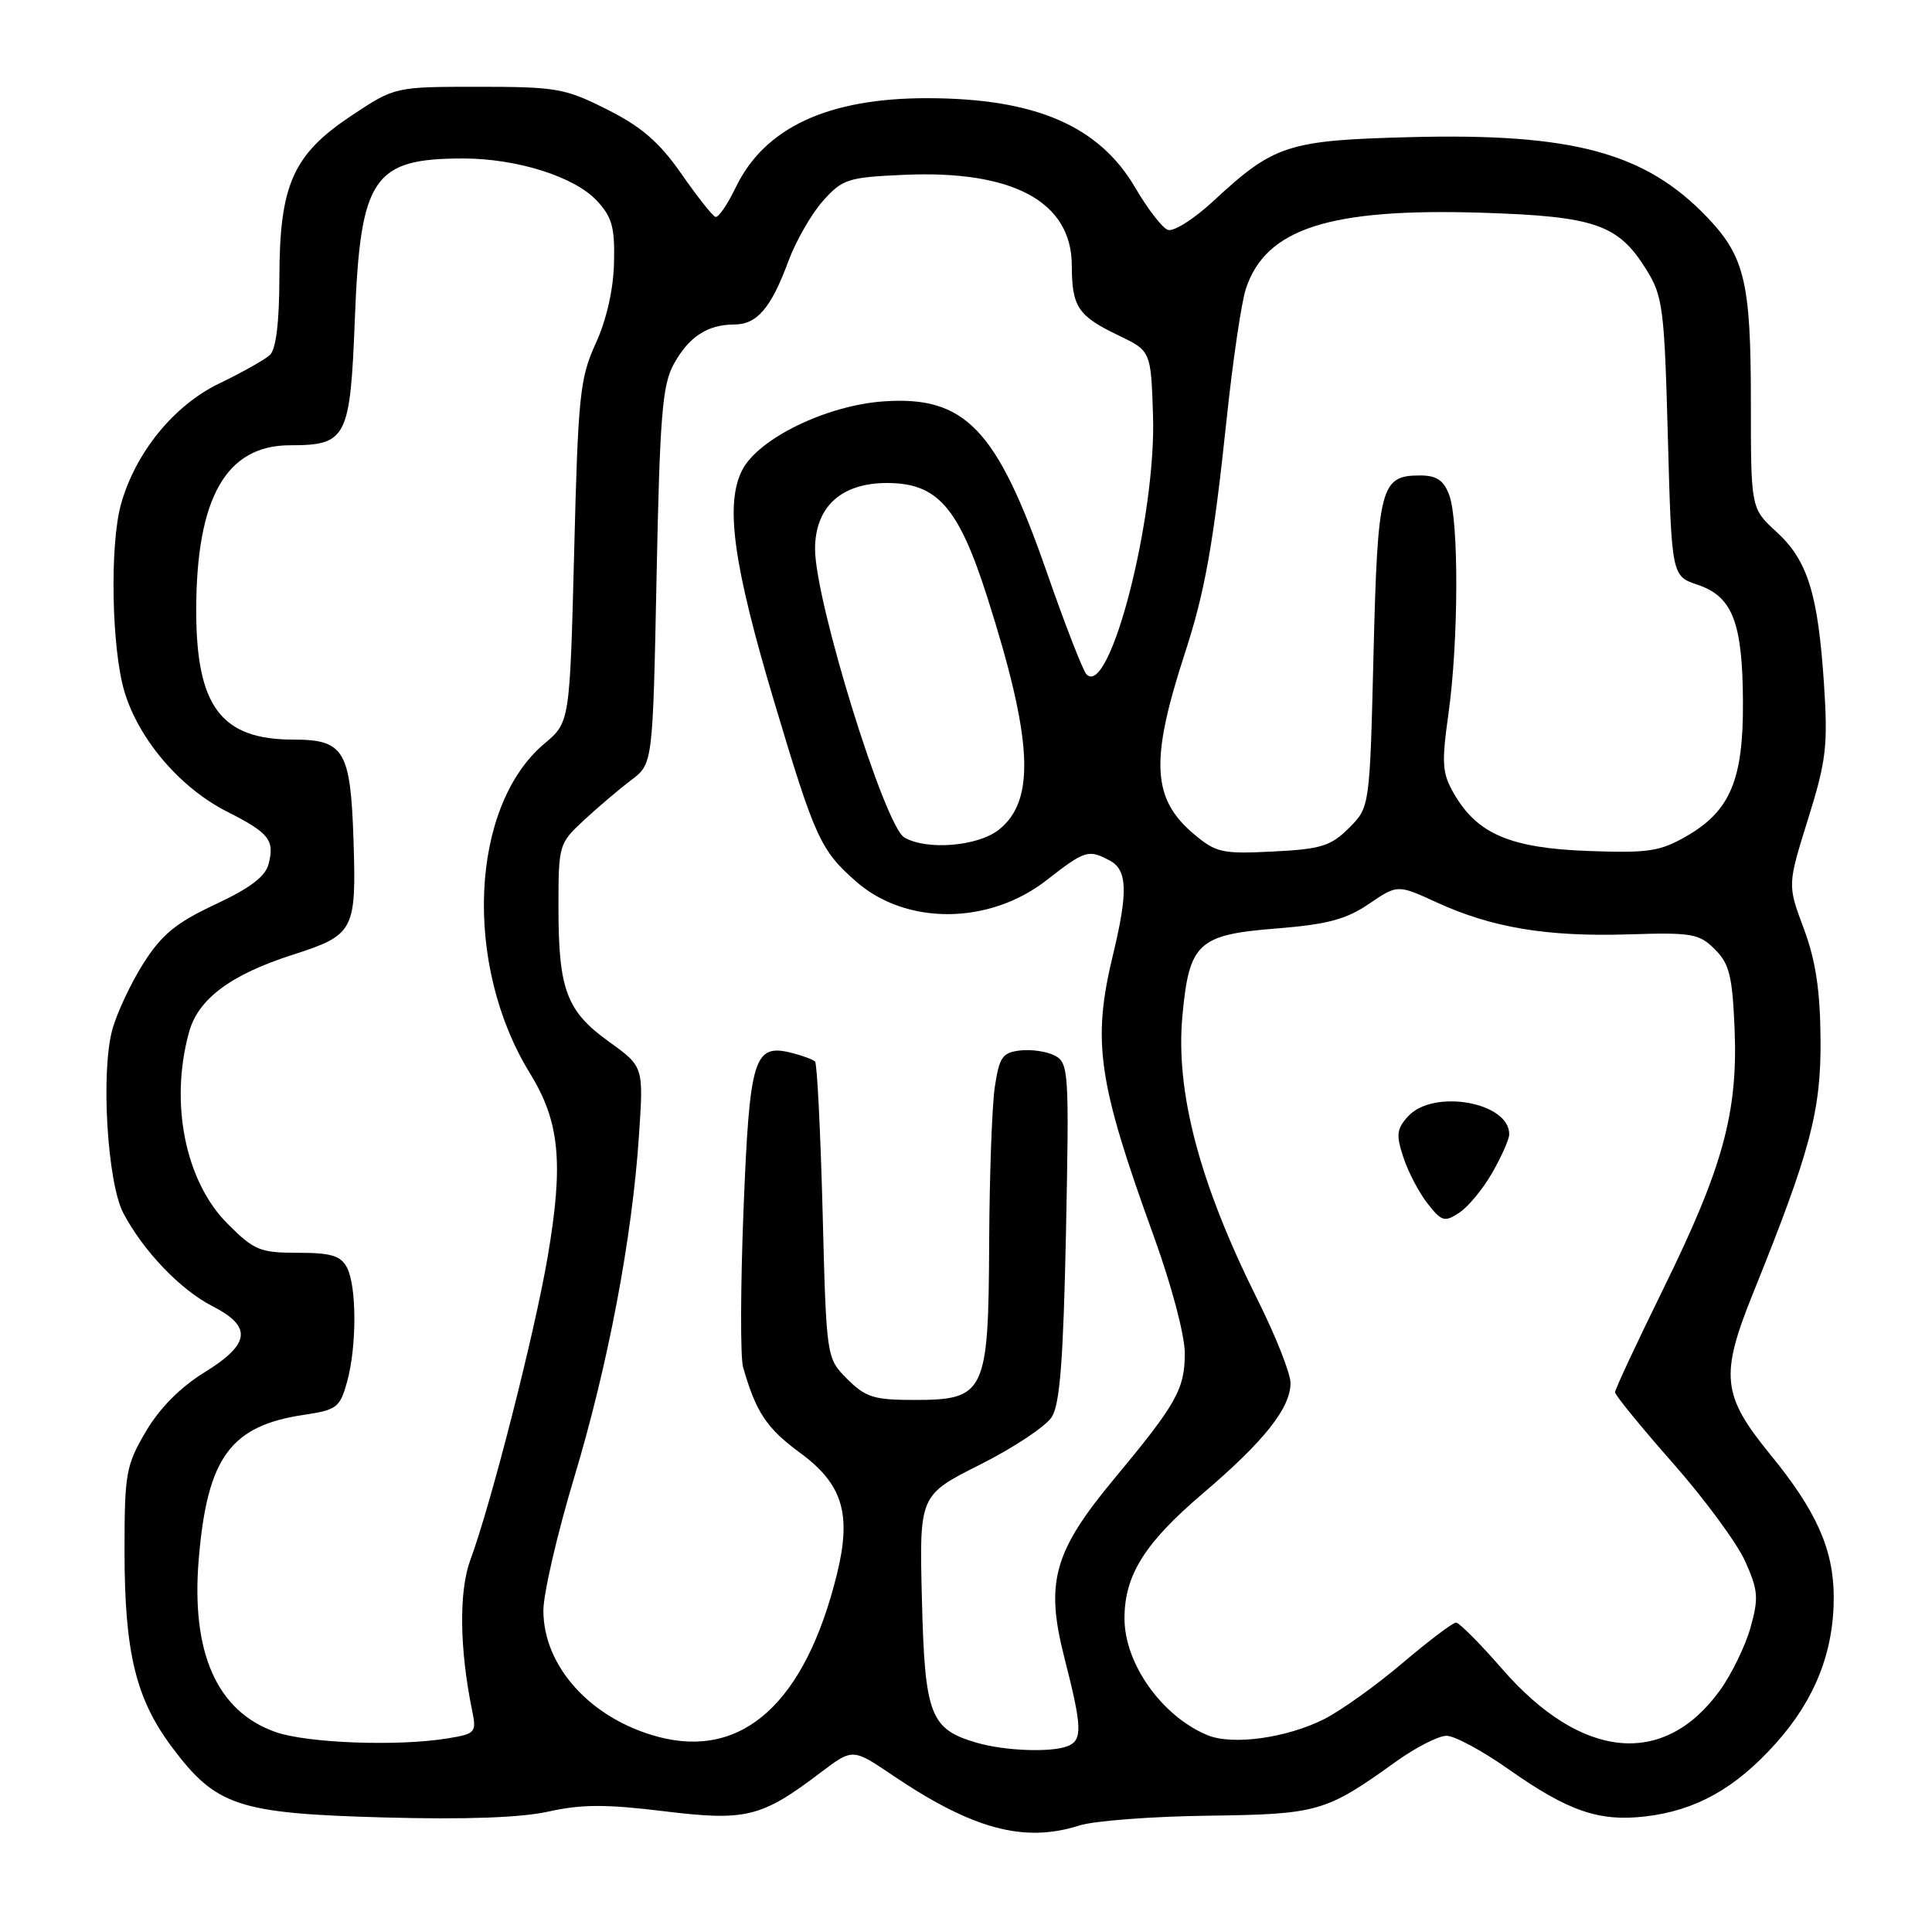 <?xml version="1.0" encoding="UTF-8" standalone="no"?>
<!DOCTYPE svg PUBLIC "-//W3C//DTD SVG 1.1//EN" "http://www.w3.org/Graphics/SVG/1.1/DTD/svg11.dtd" >
<svg xmlns="http://www.w3.org/2000/svg" xmlns:xlink="http://www.w3.org/1999/xlink" version="1.1" viewBox="0 0 256 256">
 <g >
 <path fill="currentColor"
d=" M 143.01 241.89 C 144.93 241.27 152.57 240.69 160.00 240.59 C 174.68 240.40 175.65 240.12 184.99 233.41 C 187.60 231.54 190.61 230.00 191.67 230.00 C 192.74 230.00 196.47 232.01 199.96 234.48 C 207.82 240.01 211.91 241.41 218.07 240.68 C 224.73 239.89 229.95 236.97 235.27 231.04 C 240.48 225.25 243.01 218.86 242.98 211.57 C 242.95 205.29 240.68 200.19 234.58 192.74 C 228.16 184.88 227.88 182.28 232.31 171.31 C 239.90 152.51 241.32 147.15 241.23 137.63 C 241.18 131.16 240.57 127.21 239.00 123.01 C 236.85 117.26 236.85 117.26 239.57 108.55 C 241.99 100.80 242.22 98.84 241.69 90.67 C 240.90 78.68 239.52 74.25 235.39 70.47 C 232.00 67.36 232.00 67.36 232.00 53.33 C 232.00 37.46 231.20 34.04 226.27 28.85 C 218.06 20.23 208.45 17.62 186.92 18.17 C 170.64 18.59 168.83 19.17 160.80 26.62 C 158.22 29.02 155.49 30.74 154.74 30.46 C 153.99 30.17 152.06 27.67 150.44 24.89 C 145.64 16.68 137.20 13.03 122.91 13.01 C 109.70 12.99 101.28 16.92 97.47 24.87 C 96.38 27.13 95.18 28.87 94.80 28.74 C 94.41 28.61 92.37 26.03 90.27 23.01 C 87.37 18.85 85.01 16.80 80.47 14.52 C 74.90 11.71 73.75 11.50 63.42 11.50 C 52.33 11.50 52.33 11.50 46.59 15.31 C 38.84 20.46 37.05 24.45 37.02 36.71 C 37.01 42.78 36.57 46.31 35.75 47.05 C 35.06 47.68 32.02 49.38 29.00 50.84 C 23.01 53.74 17.93 60.00 16.03 66.82 C 14.53 72.22 14.78 85.89 16.48 91.61 C 18.35 97.93 23.86 104.39 30.04 107.52 C 35.66 110.37 36.40 111.29 35.60 114.46 C 35.18 116.14 33.16 117.67 28.52 119.84 C 23.30 122.29 21.44 123.82 18.99 127.67 C 17.32 130.31 15.46 134.28 14.87 136.48 C 13.34 142.13 14.23 156.73 16.34 160.74 C 18.97 165.75 23.92 170.92 28.16 173.08 C 33.46 175.79 33.18 178.10 27.07 181.86 C 23.89 183.82 21.15 186.59 19.32 189.69 C 16.69 194.18 16.50 195.23 16.50 205.50 C 16.50 218.97 17.99 225.12 22.82 231.55 C 28.64 239.32 31.57 240.29 50.83 240.82 C 61.75 241.12 69.07 240.85 72.73 240.03 C 77.04 239.07 80.34 239.06 87.93 239.99 C 98.85 241.33 100.89 240.83 108.74 234.87 C 112.98 231.66 112.98 231.66 118.24 235.21 C 128.84 242.38 135.67 244.23 143.01 241.89 Z  M 129.42 230.92 C 123.25 229.13 122.54 227.27 122.16 211.96 C 121.81 198.12 121.81 198.12 129.88 194.06 C 134.32 191.83 138.59 188.99 139.37 187.75 C 140.45 186.05 140.90 180.10 141.25 163.21 C 141.68 142.07 141.60 140.86 139.80 139.89 C 138.76 139.33 136.69 139.02 135.20 139.19 C 132.83 139.46 132.42 140.06 131.82 144.00 C 131.45 146.47 131.11 155.76 131.07 164.64 C 130.98 184.61 130.56 185.50 121.11 185.50 C 115.82 185.50 114.69 185.15 112.27 182.73 C 109.50 179.96 109.50 179.96 109.00 160.56 C 108.72 149.89 108.27 140.94 108.00 140.66 C 107.72 140.39 106.32 139.87 104.89 139.51 C 99.89 138.25 99.32 140.12 98.52 160.33 C 98.12 170.47 98.09 179.83 98.46 181.14 C 100.16 187.13 101.58 189.25 106.04 192.53 C 111.66 196.65 112.86 200.62 110.90 208.58 C 106.71 225.59 98.42 233.13 87.18 230.13 C 78.30 227.75 72.01 220.83 72.00 213.42 C 72.00 211.18 73.82 203.30 76.04 195.92 C 80.57 180.90 83.77 164.03 84.67 150.41 C 85.28 141.33 85.28 141.33 80.69 138.03 C 75.07 133.99 74.00 131.15 74.00 120.25 C 74.00 111.92 74.05 111.76 77.41 108.65 C 79.28 106.92 82.09 104.53 83.66 103.35 C 86.50 101.20 86.50 101.20 87.00 76.35 C 87.43 55.14 87.76 51.03 89.26 48.28 C 91.25 44.64 93.75 43.00 97.28 43.00 C 100.31 43.00 102.17 40.82 104.46 34.62 C 105.46 31.93 107.52 28.33 109.04 26.63 C 111.63 23.73 112.35 23.50 119.69 23.17 C 134.19 22.51 141.99 26.70 142.02 35.17 C 142.03 40.66 142.83 41.86 148.16 44.42 C 152.50 46.50 152.50 46.50 152.78 55.00 C 153.23 68.44 147.06 92.48 143.97 89.36 C 143.50 88.89 141.12 82.76 138.68 75.75 C 132.07 56.78 127.87 52.41 117.00 53.19 C 109.48 53.74 100.52 58.10 98.36 62.26 C 96.04 66.76 97.15 74.82 102.63 93.13 C 107.99 111.06 108.73 112.68 113.43 116.80 C 120.06 122.63 131.06 122.56 138.65 116.65 C 143.77 112.66 144.22 112.51 147.07 114.04 C 149.39 115.28 149.48 118.21 147.48 126.50 C 144.69 138.05 145.46 143.33 152.89 163.83 C 155.24 170.32 157.00 176.95 156.99 179.33 C 156.99 184.06 155.87 186.05 147.66 195.92 C 139.61 205.60 138.48 209.65 141.04 219.67 C 143.41 228.93 143.47 230.61 141.42 231.39 C 139.22 232.23 133.11 232.00 129.42 230.92 Z  M 36.50 229.50 C 28.72 226.74 25.29 218.98 26.34 206.52 C 27.47 193.13 30.54 188.93 40.23 187.48 C 44.62 186.83 45.04 186.51 45.98 183.14 C 47.29 178.42 47.28 170.40 45.96 167.93 C 45.14 166.38 43.84 166.00 39.46 166.00 C 34.46 166.00 33.68 165.68 30.16 162.16 C 24.54 156.54 22.45 146.13 25.06 136.73 C 26.27 132.36 30.57 129.15 38.76 126.52 C 46.94 123.89 47.23 123.35 46.84 111.26 C 46.45 99.43 45.59 98.00 38.87 98.00 C 29.31 98.00 26.01 93.62 26.00 80.93 C 26.00 65.97 29.95 59.00 38.44 59.00 C 45.94 59.00 46.41 58.08 47.02 42.24 C 47.75 23.48 49.43 21.00 61.38 21.00 C 68.47 21.00 76.09 23.40 79.06 26.57 C 81.10 28.74 81.48 30.10 81.36 34.84 C 81.28 38.36 80.36 42.39 78.94 45.50 C 76.84 50.09 76.60 52.37 76.08 73.11 C 75.50 95.71 75.50 95.71 72.13 98.54 C 62.29 106.82 61.36 127.80 70.20 142.18 C 74.17 148.62 74.70 154.05 72.57 166.53 C 70.85 176.64 65.05 199.36 62.32 206.71 C 60.80 210.82 60.88 218.45 62.55 226.60 C 63.16 229.58 63.02 229.74 59.34 230.34 C 52.78 231.43 40.69 230.98 36.50 229.50 Z  M 160.00 229.92 C 153.96 227.42 149.00 220.45 149.00 214.45 C 149.00 208.72 151.68 204.45 159.37 197.90 C 167.50 190.98 171.00 186.57 171.00 183.26 C 171.00 181.99 169.04 177.03 166.64 172.23 C 158.94 156.81 155.73 144.67 156.68 134.56 C 157.57 124.94 158.75 123.85 169.12 123.03 C 175.86 122.49 178.35 121.83 181.38 119.78 C 185.18 117.19 185.18 117.19 190.41 119.59 C 197.71 122.93 204.97 124.14 215.73 123.81 C 224.20 123.54 225.15 123.71 227.23 125.79 C 229.15 127.70 229.55 129.33 229.84 136.28 C 230.30 147.38 228.32 154.64 220.46 170.65 C 216.91 177.88 214.00 184.10 214.00 184.48 C 214.00 184.86 217.44 189.07 221.64 193.84 C 225.84 198.60 230.16 204.46 231.24 206.87 C 232.97 210.72 233.05 211.75 231.95 215.66 C 231.27 218.10 229.44 221.86 227.88 224.01 C 220.45 234.27 209.51 233.18 199.03 221.13 C 196.10 217.76 193.35 215.00 192.93 215.00 C 192.51 215.00 189.31 217.42 185.83 220.37 C 182.35 223.33 177.69 226.66 175.48 227.78 C 170.49 230.30 163.31 231.29 160.00 229.92 Z  M 197.73 155.39 C 198.96 153.25 199.97 150.97 199.98 150.32 C 200.04 146.04 189.90 144.24 186.56 147.94 C 185.06 149.59 184.97 150.39 185.96 153.37 C 186.59 155.30 188.04 158.05 189.17 159.49 C 191.03 161.86 191.42 161.97 193.36 160.69 C 194.54 159.92 196.51 157.54 197.73 155.39 Z  M 158.22 110.54 C 152.62 105.82 152.37 100.78 157.02 86.50 C 159.66 78.41 160.79 72.06 162.54 55.50 C 163.35 47.80 164.50 40.05 165.08 38.28 C 167.71 30.27 176.15 27.55 196.44 28.19 C 211.36 28.67 214.43 29.73 218.15 35.73 C 220.33 39.23 220.54 40.80 221.00 57.91 C 221.50 76.33 221.50 76.33 224.96 77.49 C 229.57 79.04 230.90 82.48 230.95 93.00 C 231.01 103.30 229.27 107.45 223.50 110.78 C 219.97 112.82 218.44 113.05 210.46 112.76 C 200.18 112.38 195.80 110.53 192.72 105.27 C 191.08 102.45 190.99 101.27 191.94 94.48 C 193.27 84.93 193.32 68.96 192.02 65.57 C 191.29 63.62 190.34 63.00 188.15 63.00 C 182.93 63.00 182.55 64.47 182.00 86.63 C 181.50 106.96 181.50 106.96 178.75 109.71 C 176.34 112.11 175.06 112.51 168.69 112.83 C 161.97 113.17 161.14 112.99 158.22 110.54 Z  M 119.83 110.97 C 117.21 109.44 108.00 79.68 108.00 72.75 C 108.00 67.17 111.45 64.00 117.53 64.00 C 124.20 64.00 127.00 67.18 130.80 79.07 C 136.86 98.04 137.26 106.08 132.33 109.96 C 129.53 112.15 122.80 112.70 119.83 110.97 Z "/>
</g>
</svg>